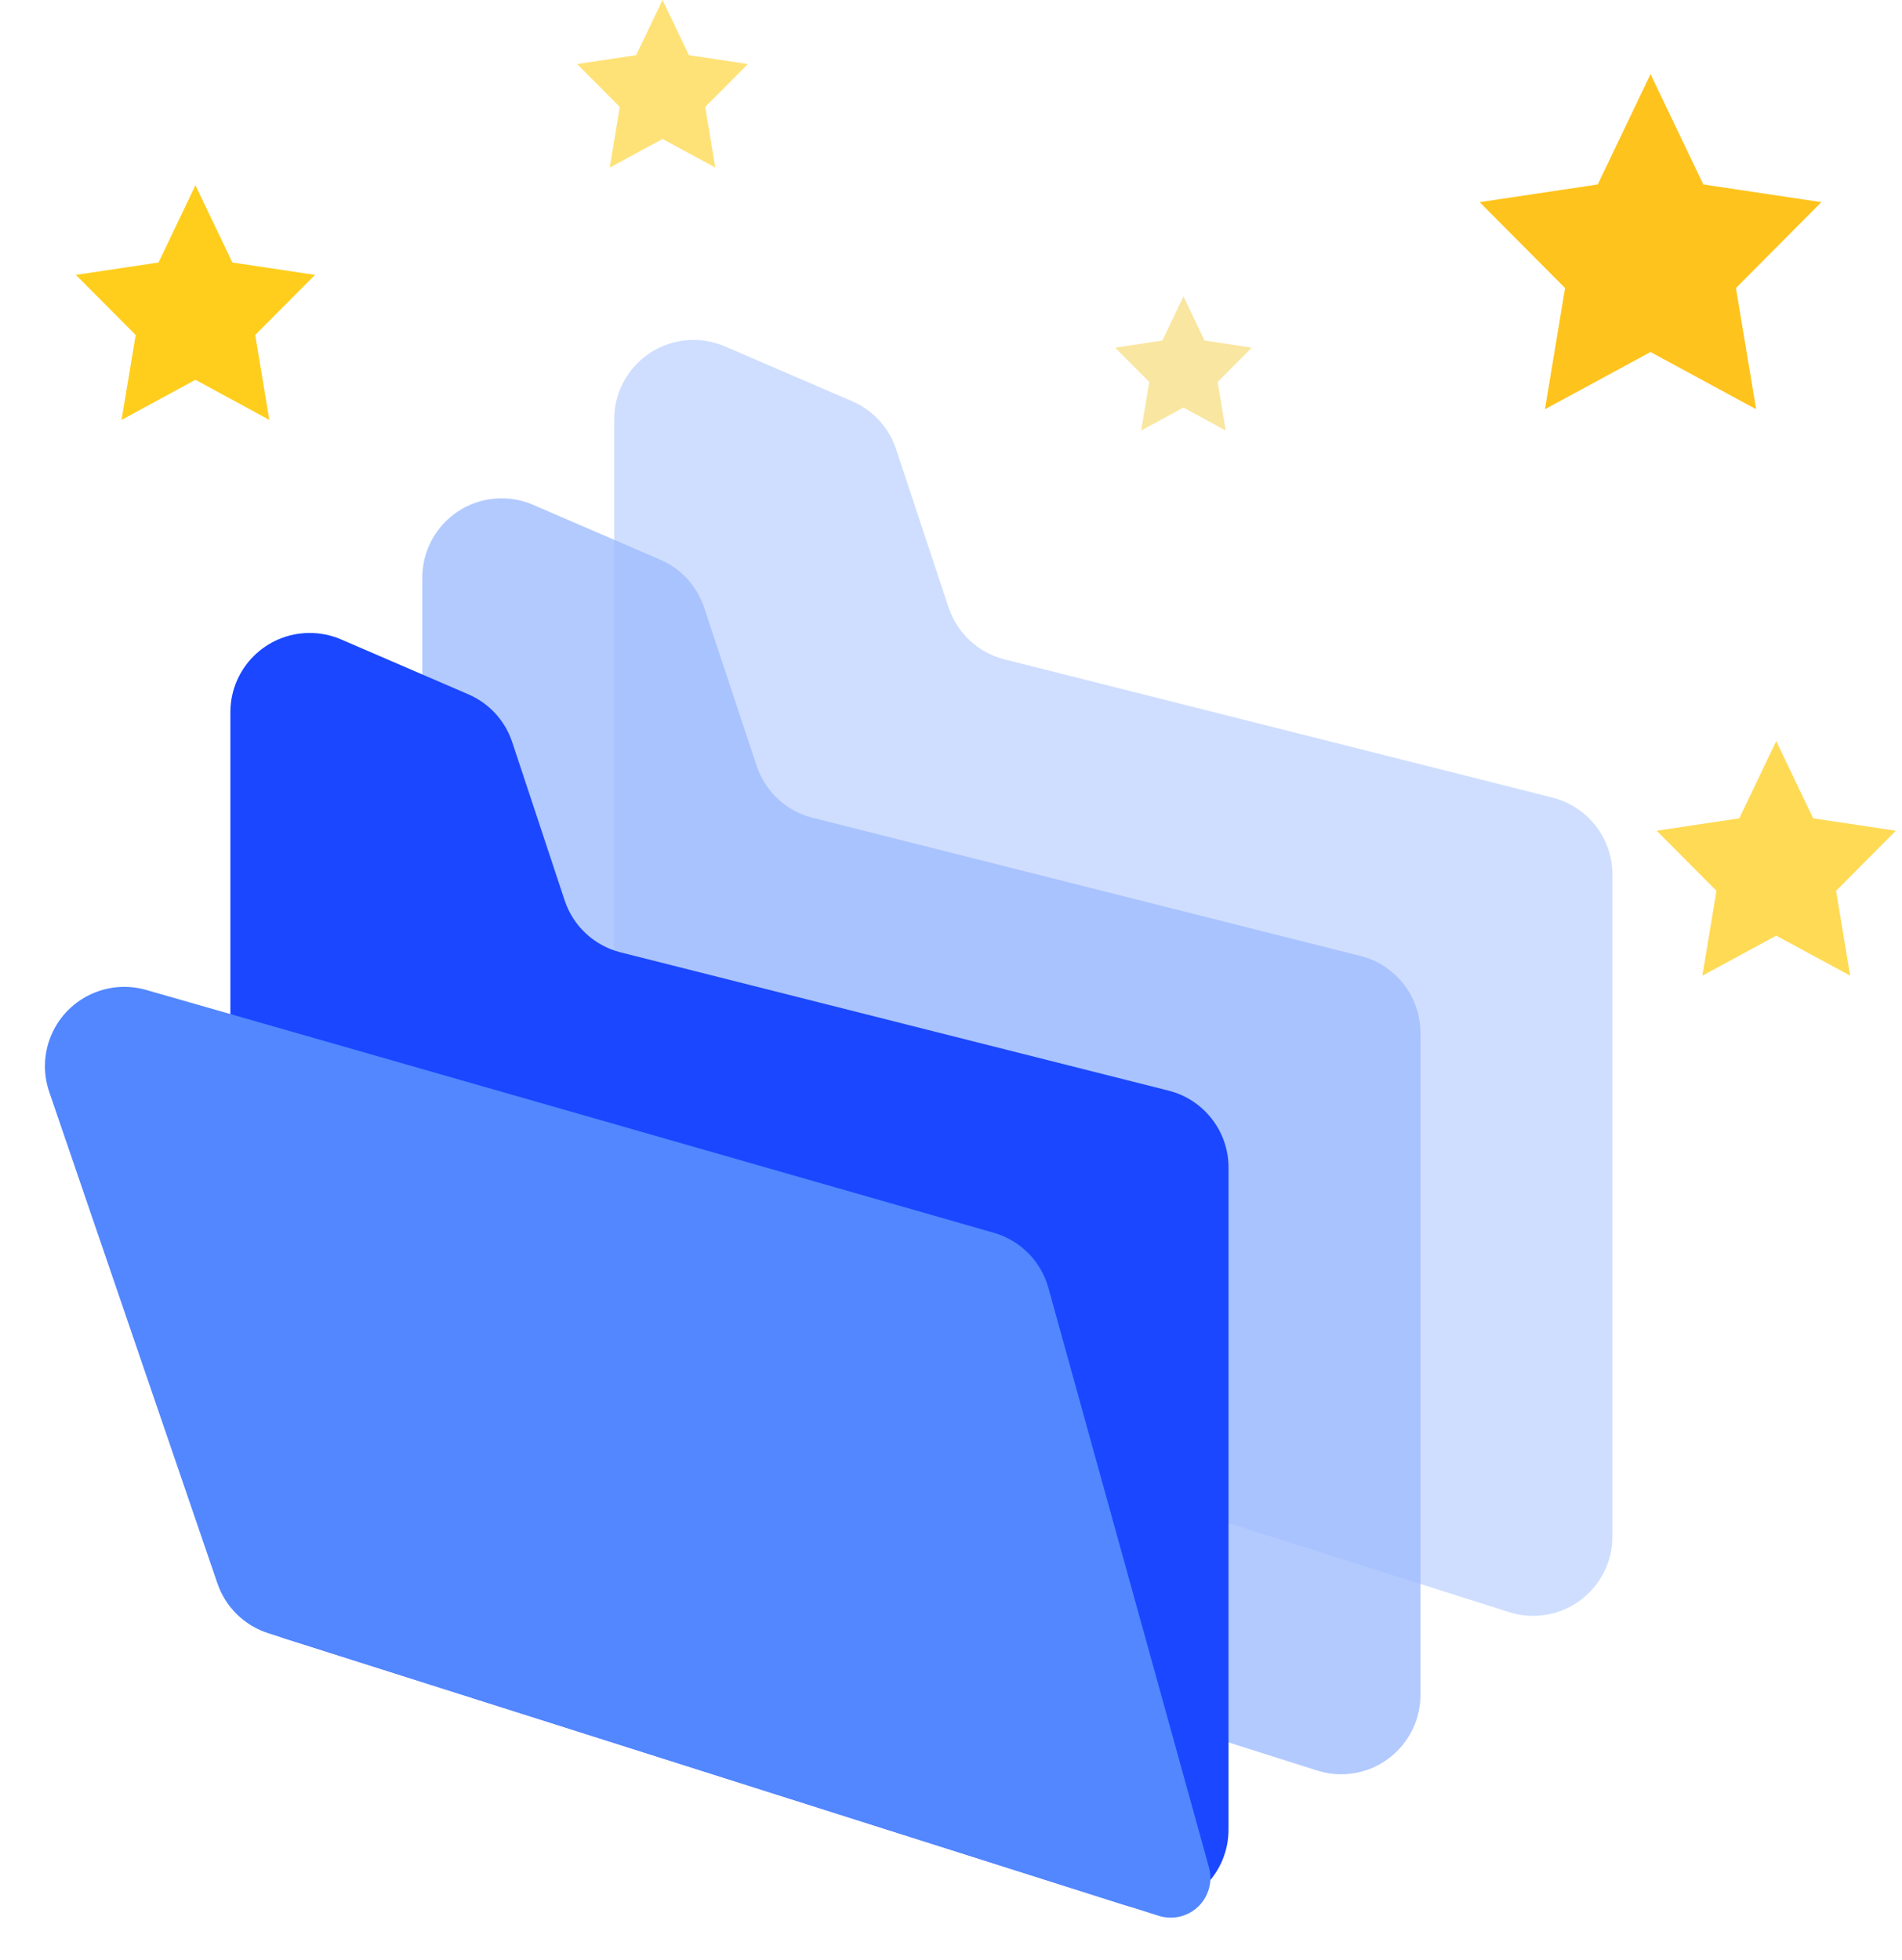 <?xml version="1.0" encoding="UTF-8"?>
<svg width="33px" height="34px" viewBox="0 0 33 34" version="1.1" xmlns="http://www.w3.org/2000/svg" xmlns:xlink="http://www.w3.org/1999/xlink">
    <title>Group 2</title>
    <g id="v222" stroke="none" stroke-width="1" fill="none" fill-rule="evenodd">
        <g id="Drive---App-mobile---Menu" transform="translate(-45, -307)">
            <g id="Group-10-Copy-7" transform="translate(25, 289)">
                <g id="Group-4" transform="translate(20, 18)">
                    <path d="M12.579,6.01 L14.786,6.961 C15.147,7.117 15.424,7.419 15.547,7.792 L16.458,10.538 C16.606,10.984 16.972,11.324 17.428,11.439 L26.936,13.837 C27.547,13.992 27.976,14.542 27.976,15.172 L27.976,26.656 C27.976,27.417 27.359,28.033 26.599,28.033 C26.458,28.033 26.317,28.011 26.183,27.968 L11.618,23.347 C11.046,23.165 10.657,22.634 10.657,22.034 L10.657,7.274 C10.657,6.514 11.274,5.897 12.034,5.897 C12.222,5.897 12.407,5.936 12.579,6.01 Z" id="Rectangle-Copy-32" fill="#A2BFFF" opacity="0.504"></path>
                    <path d="M9.249,8.758 L11.455,9.709 C11.816,9.865 12.093,10.167 12.217,10.54 L13.128,13.286 C13.276,13.732 13.642,14.072 14.098,14.187 L23.605,16.585 C24.217,16.739 24.645,17.289 24.645,17.92 L24.645,29.404 C24.645,30.164 24.029,30.781 23.269,30.781 C23.127,30.781 22.987,30.759 22.852,30.716 L8.287,26.094 C7.715,25.913 7.327,25.382 7.327,24.782 L7.327,10.022 C7.327,9.262 7.943,8.645 8.704,8.645 C8.891,8.645 9.077,8.683 9.249,8.758 Z" id="Rectangle-Copy-12" fill="#A0BDFF" opacity="0.8"></path>
                    <path d="M5.918,11.093 L8.125,12.045 C8.486,12.2 8.763,12.502 8.887,12.875 L9.797,15.621 C9.945,16.068 10.311,16.407 10.767,16.522 L20.275,18.921 C20.886,19.075 21.315,19.625 21.315,20.255 L21.315,31.74 C21.315,32.5 20.699,33.116 19.938,33.116 C19.797,33.116 19.657,33.094 19.522,33.052 L4.957,28.43 C4.385,28.248 3.997,27.718 3.997,27.118 L3.997,12.357 C3.997,11.597 4.613,10.981 5.373,10.981 C5.561,10.981 5.746,11.019 5.918,11.093 Z" id="Rectangle" fill="#1A47FF"></path>
                    <path d="M2.536,17.174 L17.243,21.387 C17.704,21.519 18.062,21.881 18.19,22.343 L20.976,32.397 C21.077,32.763 20.863,33.142 20.496,33.244 C20.368,33.279 20.231,33.277 20.104,33.237 L4.658,28.335 C4.242,28.203 3.913,27.882 3.772,27.469 L0.854,18.943 C0.608,18.223 0.991,17.441 1.711,17.195 C1.977,17.103 2.265,17.096 2.536,17.174 Z" id="Rectangle-Copy-37" fill="#5287FF"></path>
                    <polygon id="Star" fill="#FFCE1D" points="3.391 6.589 2.109 7.285 2.354 5.812 1.316 4.769 2.75 4.554 3.391 3.214 4.032 4.554 5.466 4.769 4.428 5.812 4.673 7.285"></polygon>
                    <polygon id="Star-Copy-2" fill="#FFDA55" points="30.818 16.232 29.536 16.927 29.781 15.455 28.743 14.412 30.177 14.197 30.818 12.857 31.459 14.197 32.893 14.412 31.856 15.455 32.101 16.927"></polygon>
                    <polygon id="Star-Copy-3" fill="#FFC31D" points="28.637 6.107 26.805 7.1 27.154 4.997 25.672 3.507 27.721 3.2 28.637 1.286 29.553 3.2 31.601 3.507 30.119 4.997 30.469 7.1"></polygon>
                    <polygon id="Star-Copy-4" fill="#F9E6A0" points="20.533 7.071 19.8 7.469 19.94 6.627 19.347 6.031 20.167 5.908 20.533 5.143 20.899 5.908 21.719 6.031 21.126 6.627 21.266 7.469"></polygon>
                    <polygon id="Star-Copy" fill="#FFE277" points="11.495 2.411 10.579 2.907 10.753 1.855 10.012 1.111 11.037 0.957 11.495 0 11.953 0.957 12.977 1.111 12.236 1.855 12.411 2.907"></polygon>
                </g>
            </g>
        </g>
    </g>
</svg>
